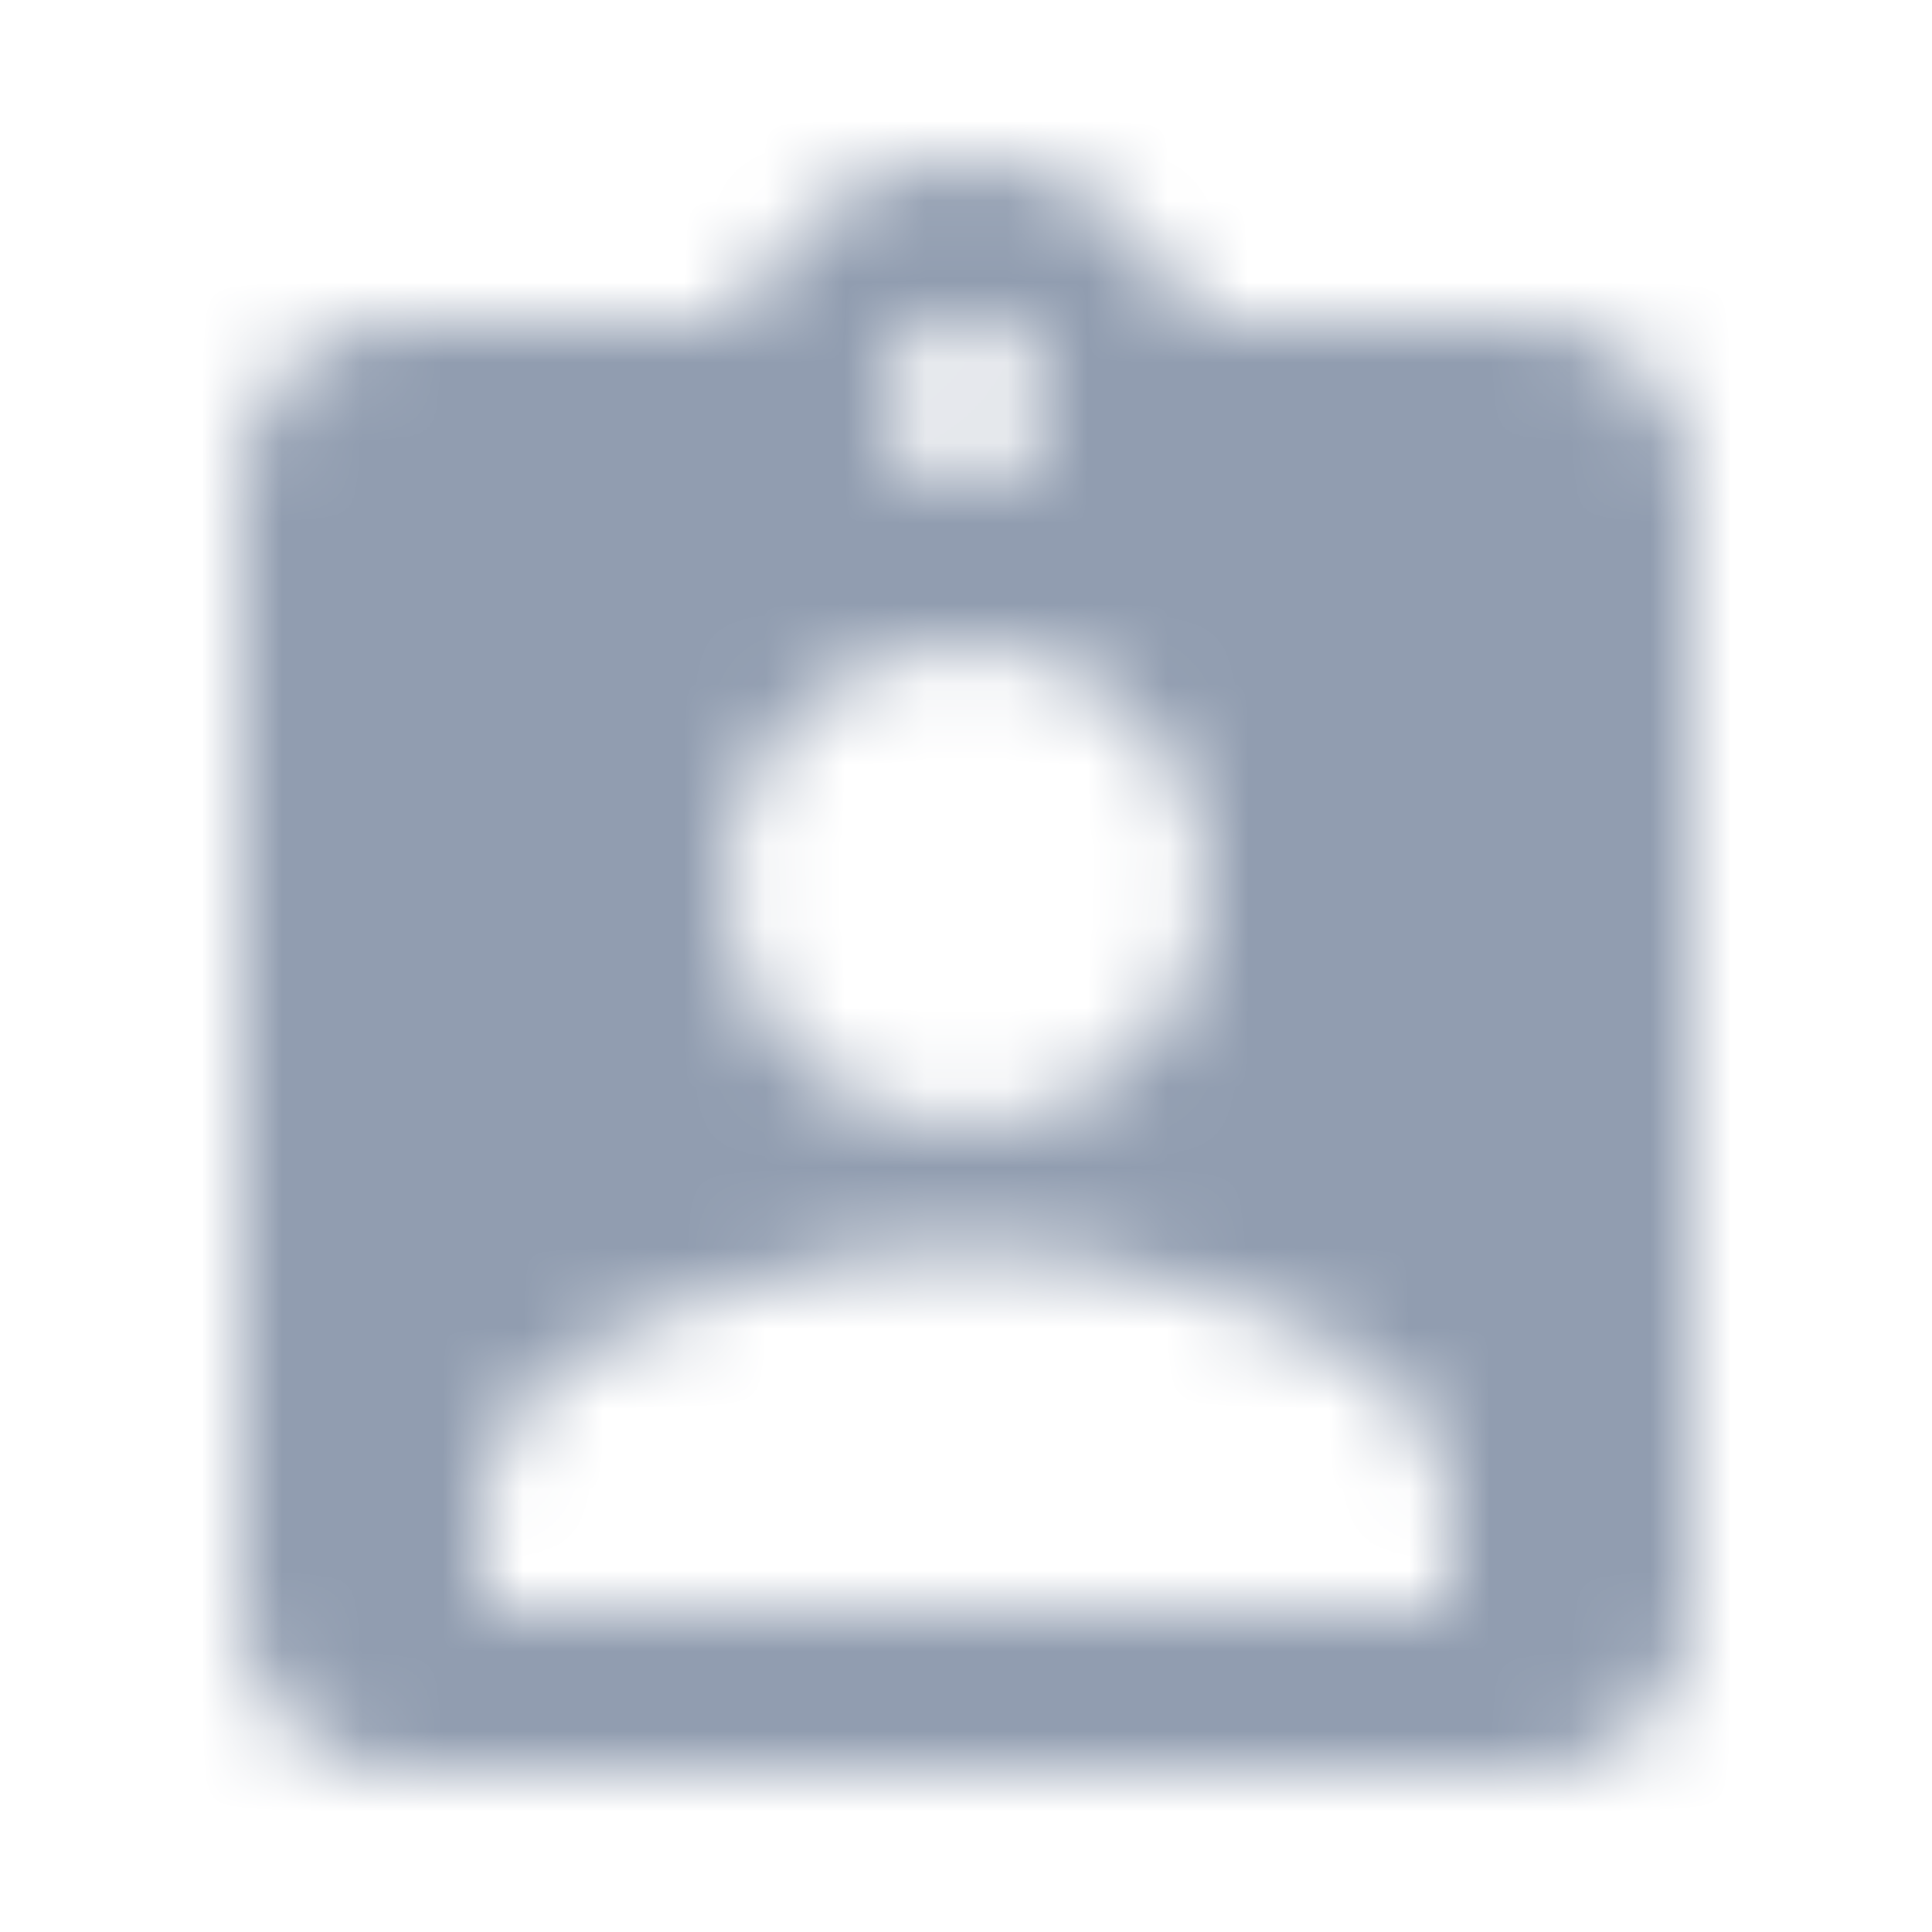 <svg xmlns="http://www.w3.org/2000/svg" xmlns:xlink="http://www.w3.org/1999/xlink" width="24" height="24" viewBox="0 0 24 24">
    <defs>
        <path id="prefix__a" d="M16 2h-4.18C11.4.84 10.3 0 9 0 7.7 0 6.6.84 6.18 2H2C.9 2 0 2.9 0 4v14c0 1.1.9 2 2 2h14c1.1 0 2-.9 2-2V4c0-1.1-.9-2-2-2zM9 2c.55 0 1 .45 1 1s-.45 1-1 1-1-.45-1-1 .45-1 1-1zm0 4c1.66 0 3 1.34 3 3s-1.34 3-3 3-3-1.34-3-3 1.34-3 3-3zm6 12H3v-1.4c0-2 4-3.1 6-3.1s6 1.1 6 3.1V18z"/>
    </defs>
    <g fill="none" fill-rule="evenodd">
        <path d="M0 0L24 0 24 24 0 24z"/>
        <g transform="translate(3 2)">
            <mask id="prefix__b" fill="#fff">
                <use xlink:href="#prefix__a"/>
            </mask>
            <g fill="#919DB0" mask="url(#prefix__b)">
                <path d="M0 0H50V50H0z" transform="translate(-16 -15)"/>
            </g>
        </g>
    </g>
</svg>
